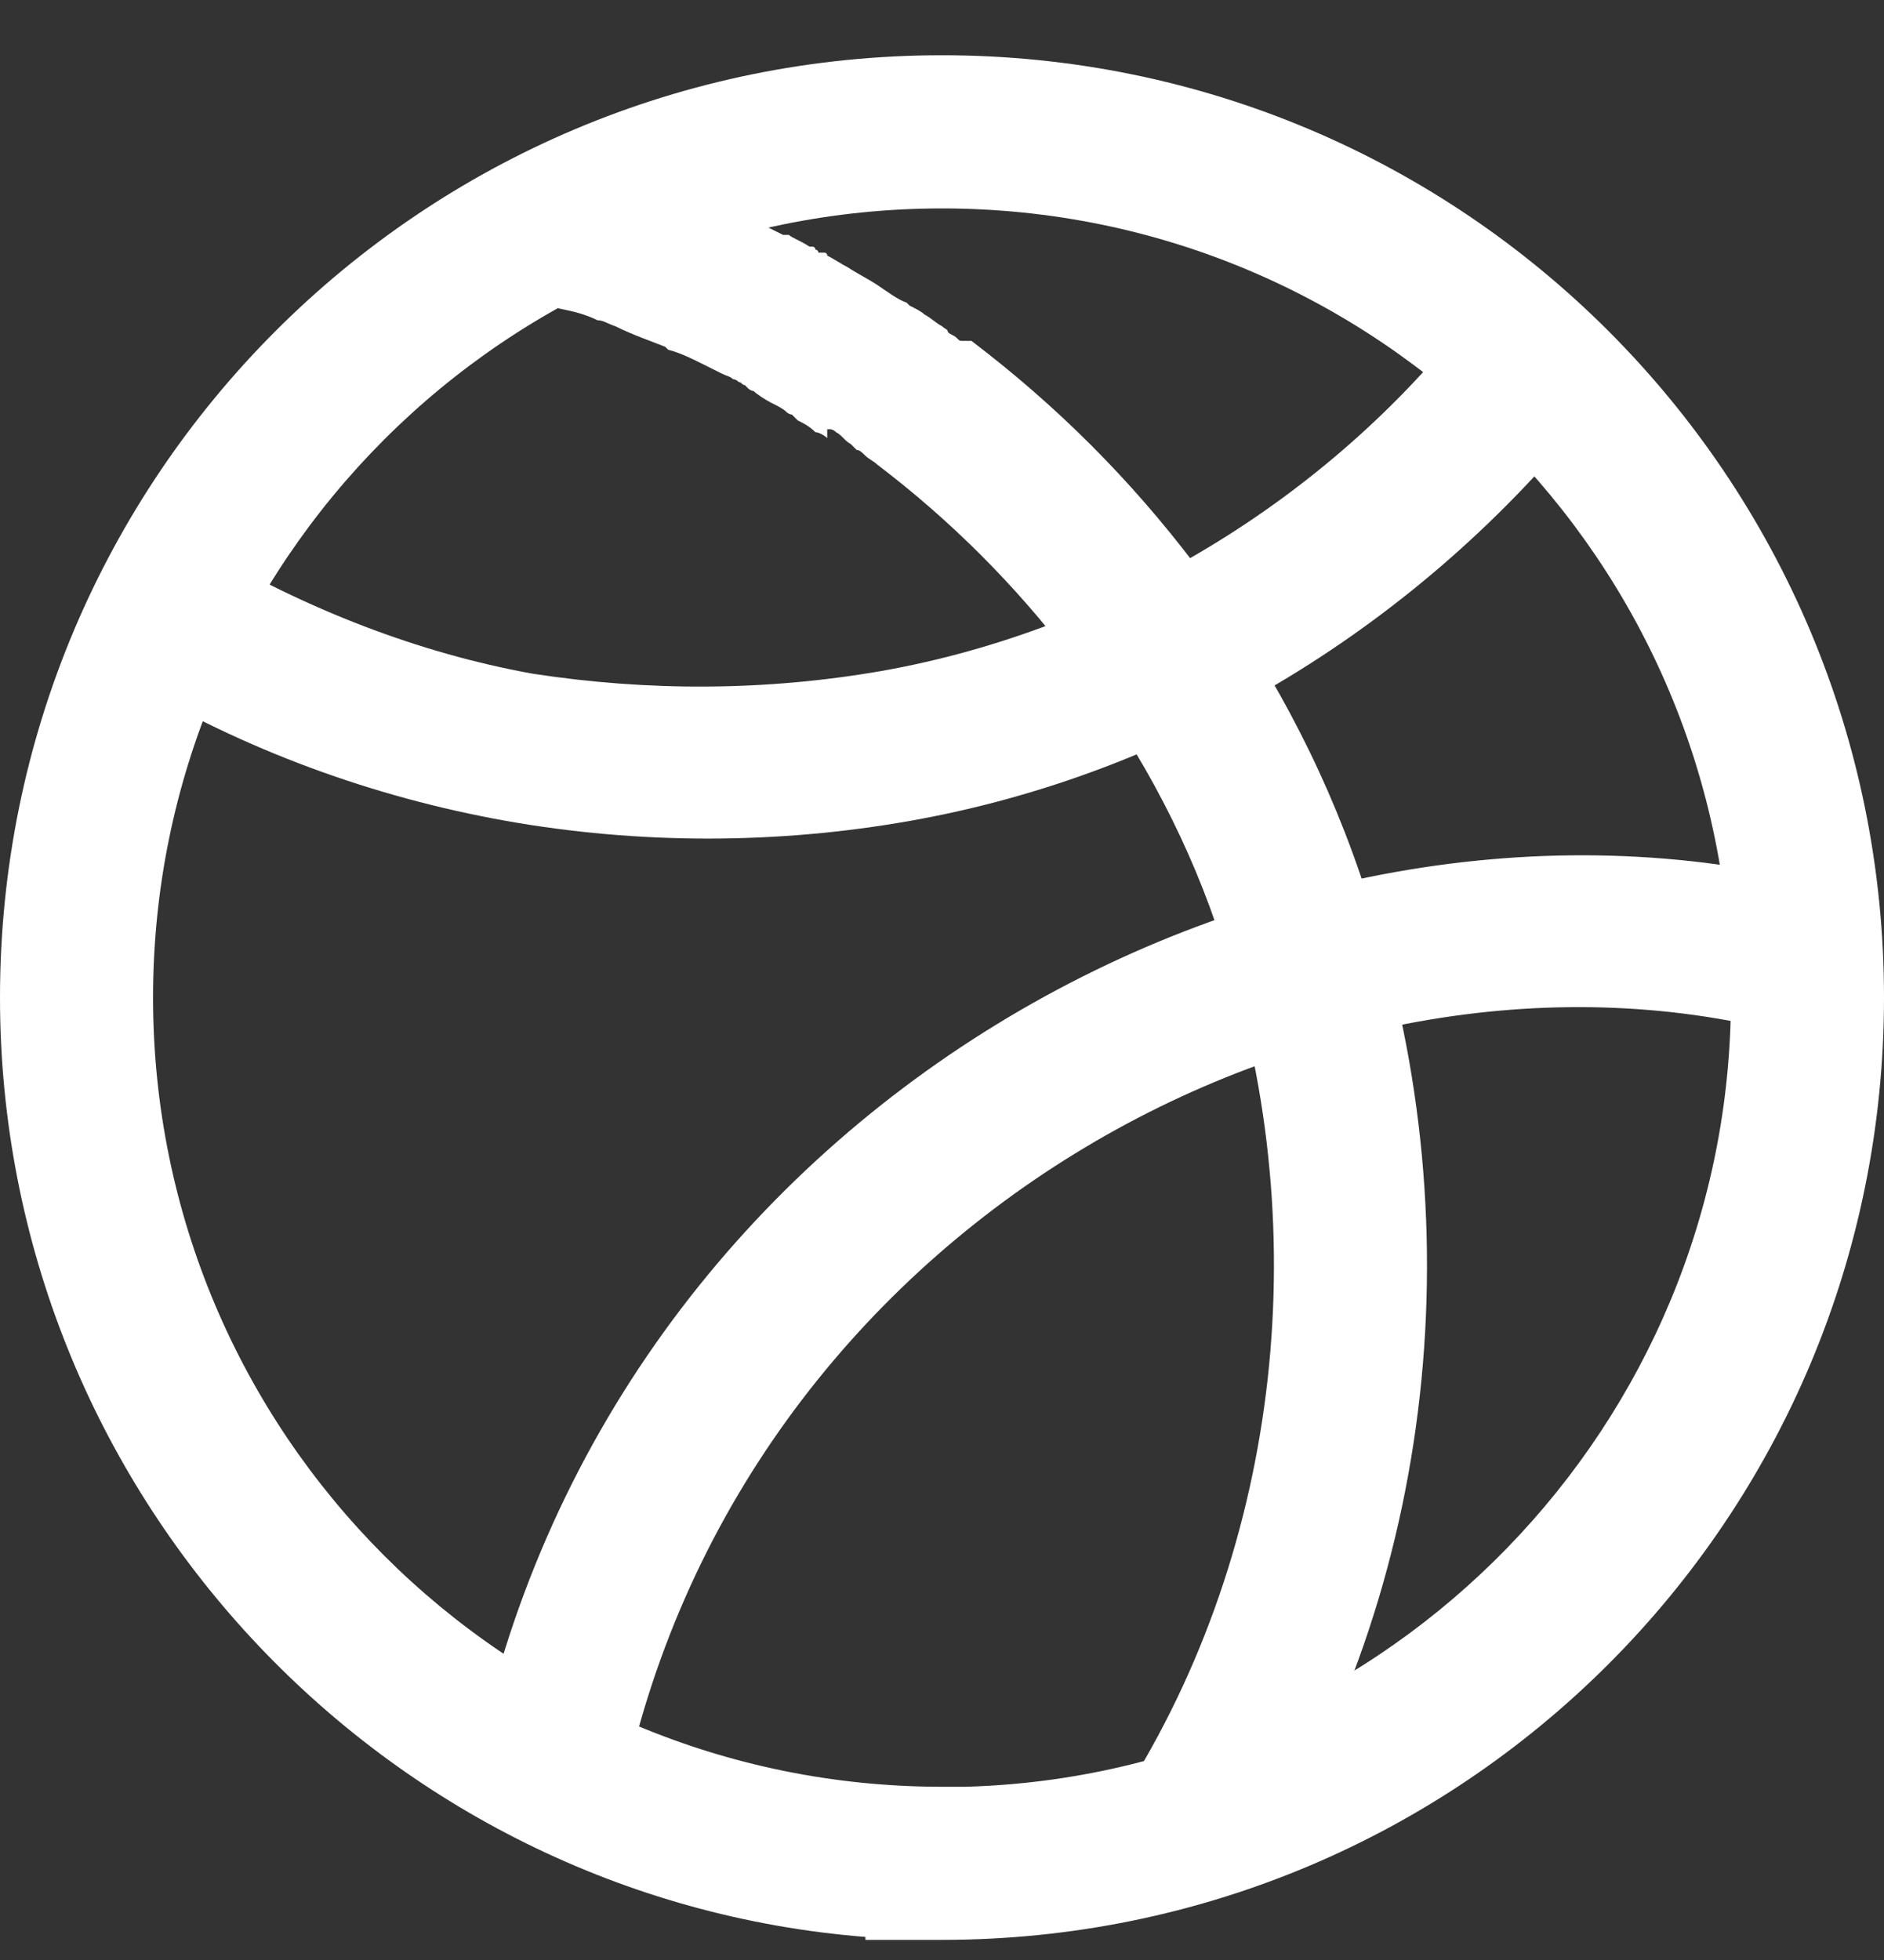<svg width="25" height="26" viewBox="0 0 25 26" fill="none" xmlns="http://www.w3.org/2000/svg">
<rect x="0" y="0" width="25" height="26" fill="#333333" stroke="none"/>
<g clip-path="url(#clip0_6465_2905)">
<path fill-rule="evenodd" clip-rule="evenodd" d="M0 13.233C0 6.319 5.586 0.733 12.5 0.733C19.414 0.733 25 6.319 25 13.233C25 20.148 19.414 25.733 12.5 25.733H11.484V25.694C5.078 25.186 0 19.796 0 13.233ZM12.812 23.702C18.438 23.546 22.969 18.898 22.969 13.233C22.969 7.452 18.281 2.765 12.5 2.765C6.719 2.765 2.031 7.452 2.031 13.233C2.031 19.015 6.719 23.702 12.5 23.702H12.812Z" fill="white"/>
<path fill-rule="evenodd" clip-rule="evenodd" d="M7.422 4.093C7.266 4.054 7.148 4.015 6.992 3.937L7.656 2.022C7.734 2.062 7.812 2.062 7.969 2.101C8.203 2.179 8.477 2.257 8.633 2.335C8.672 2.335 8.711 2.374 8.789 2.374C9.062 2.491 9.375 2.608 9.648 2.726L9.688 2.765C9.805 2.843 10 2.921 10.156 2.999C10.234 3.038 10.312 3.077 10.391 3.116H10.43H10.469C10.508 3.155 10.625 3.194 10.742 3.272H10.781C10.781 3.272 10.82 3.272 10.82 3.312C10.82 3.312 10.859 3.312 10.859 3.351C10.859 3.351 10.859 3.351 10.898 3.351C10.898 3.351 10.898 3.351 10.938 3.351C10.938 3.351 10.977 3.351 10.977 3.39C11.055 3.429 11.172 3.507 11.25 3.546C11.367 3.624 11.523 3.702 11.641 3.78C11.758 3.858 11.914 3.976 12.031 4.015L12.07 4.054C12.148 4.093 12.227 4.132 12.266 4.171C12.344 4.21 12.422 4.288 12.5 4.327C12.539 4.366 12.578 4.366 12.578 4.405C12.617 4.444 12.656 4.444 12.695 4.483C12.734 4.522 12.734 4.522 12.773 4.522C12.773 4.522 12.773 4.522 12.812 4.522H12.852H12.891C14.023 5.382 15 6.358 15.859 7.491C16.797 8.741 17.539 10.108 18.047 11.593C19.57 15.89 19.141 20.811 16.719 24.718L15 23.663C17.07 20.304 17.461 16.007 16.133 12.257C15.703 11.007 15.039 9.796 14.219 8.741C13.477 7.765 12.617 6.905 11.641 6.163C11.602 6.124 11.523 6.085 11.484 6.046C11.445 6.007 11.406 5.968 11.367 5.968C11.328 5.929 11.328 5.929 11.289 5.89C11.211 5.851 11.172 5.772 11.094 5.733C11.055 5.694 11.016 5.694 11.016 5.694H10.977V5.812C10.938 5.772 10.859 5.733 10.82 5.733C10.742 5.655 10.664 5.616 10.586 5.577L10.547 5.538L10.508 5.499C10.508 5.499 10.469 5.499 10.43 5.46C10.391 5.421 10.312 5.382 10.234 5.343C10.156 5.304 10.039 5.226 10 5.187C9.961 5.187 9.922 5.147 9.922 5.147L9.883 5.108C9.844 5.108 9.844 5.069 9.805 5.069C9.805 5.069 9.766 5.03 9.727 5.03C9.688 4.991 9.648 4.991 9.57 4.952C9.492 4.913 9.414 4.874 9.336 4.835C9.18 4.757 9.023 4.679 8.867 4.64L8.828 4.601C8.633 4.522 8.398 4.444 8.164 4.327C8.047 4.288 8.008 4.249 7.93 4.249C7.773 4.171 7.617 4.132 7.422 4.093Z" fill="white"/>
<path fill-rule="evenodd" clip-rule="evenodd" d="M11.719 8.897C14.766 8.351 17.617 6.632 19.531 4.171L21.133 5.421C18.867 8.272 15.625 10.265 12.07 10.89C10.312 11.202 8.477 11.202 6.719 10.89C4.961 10.577 3.242 9.952 1.68 9.015L2.734 7.296C4.062 8.077 5.547 8.663 7.07 8.937C8.594 9.171 10.156 9.171 11.719 8.897Z" fill="white"/>
<path fill-rule="evenodd" clip-rule="evenodd" d="M6.289 23.507C8.008 14.679 17.031 9.796 24.375 11.788L23.828 13.741C17.578 12.022 9.766 16.241 8.242 23.897L6.289 23.507Z" fill="white"/>
</g>
<defs>
<clipPath id="clip0_6465_2905">
<rect width="25" height="25" fill="white" transform="translate(0 0.733)"/>
</clipPath>
</defs>
</svg>
